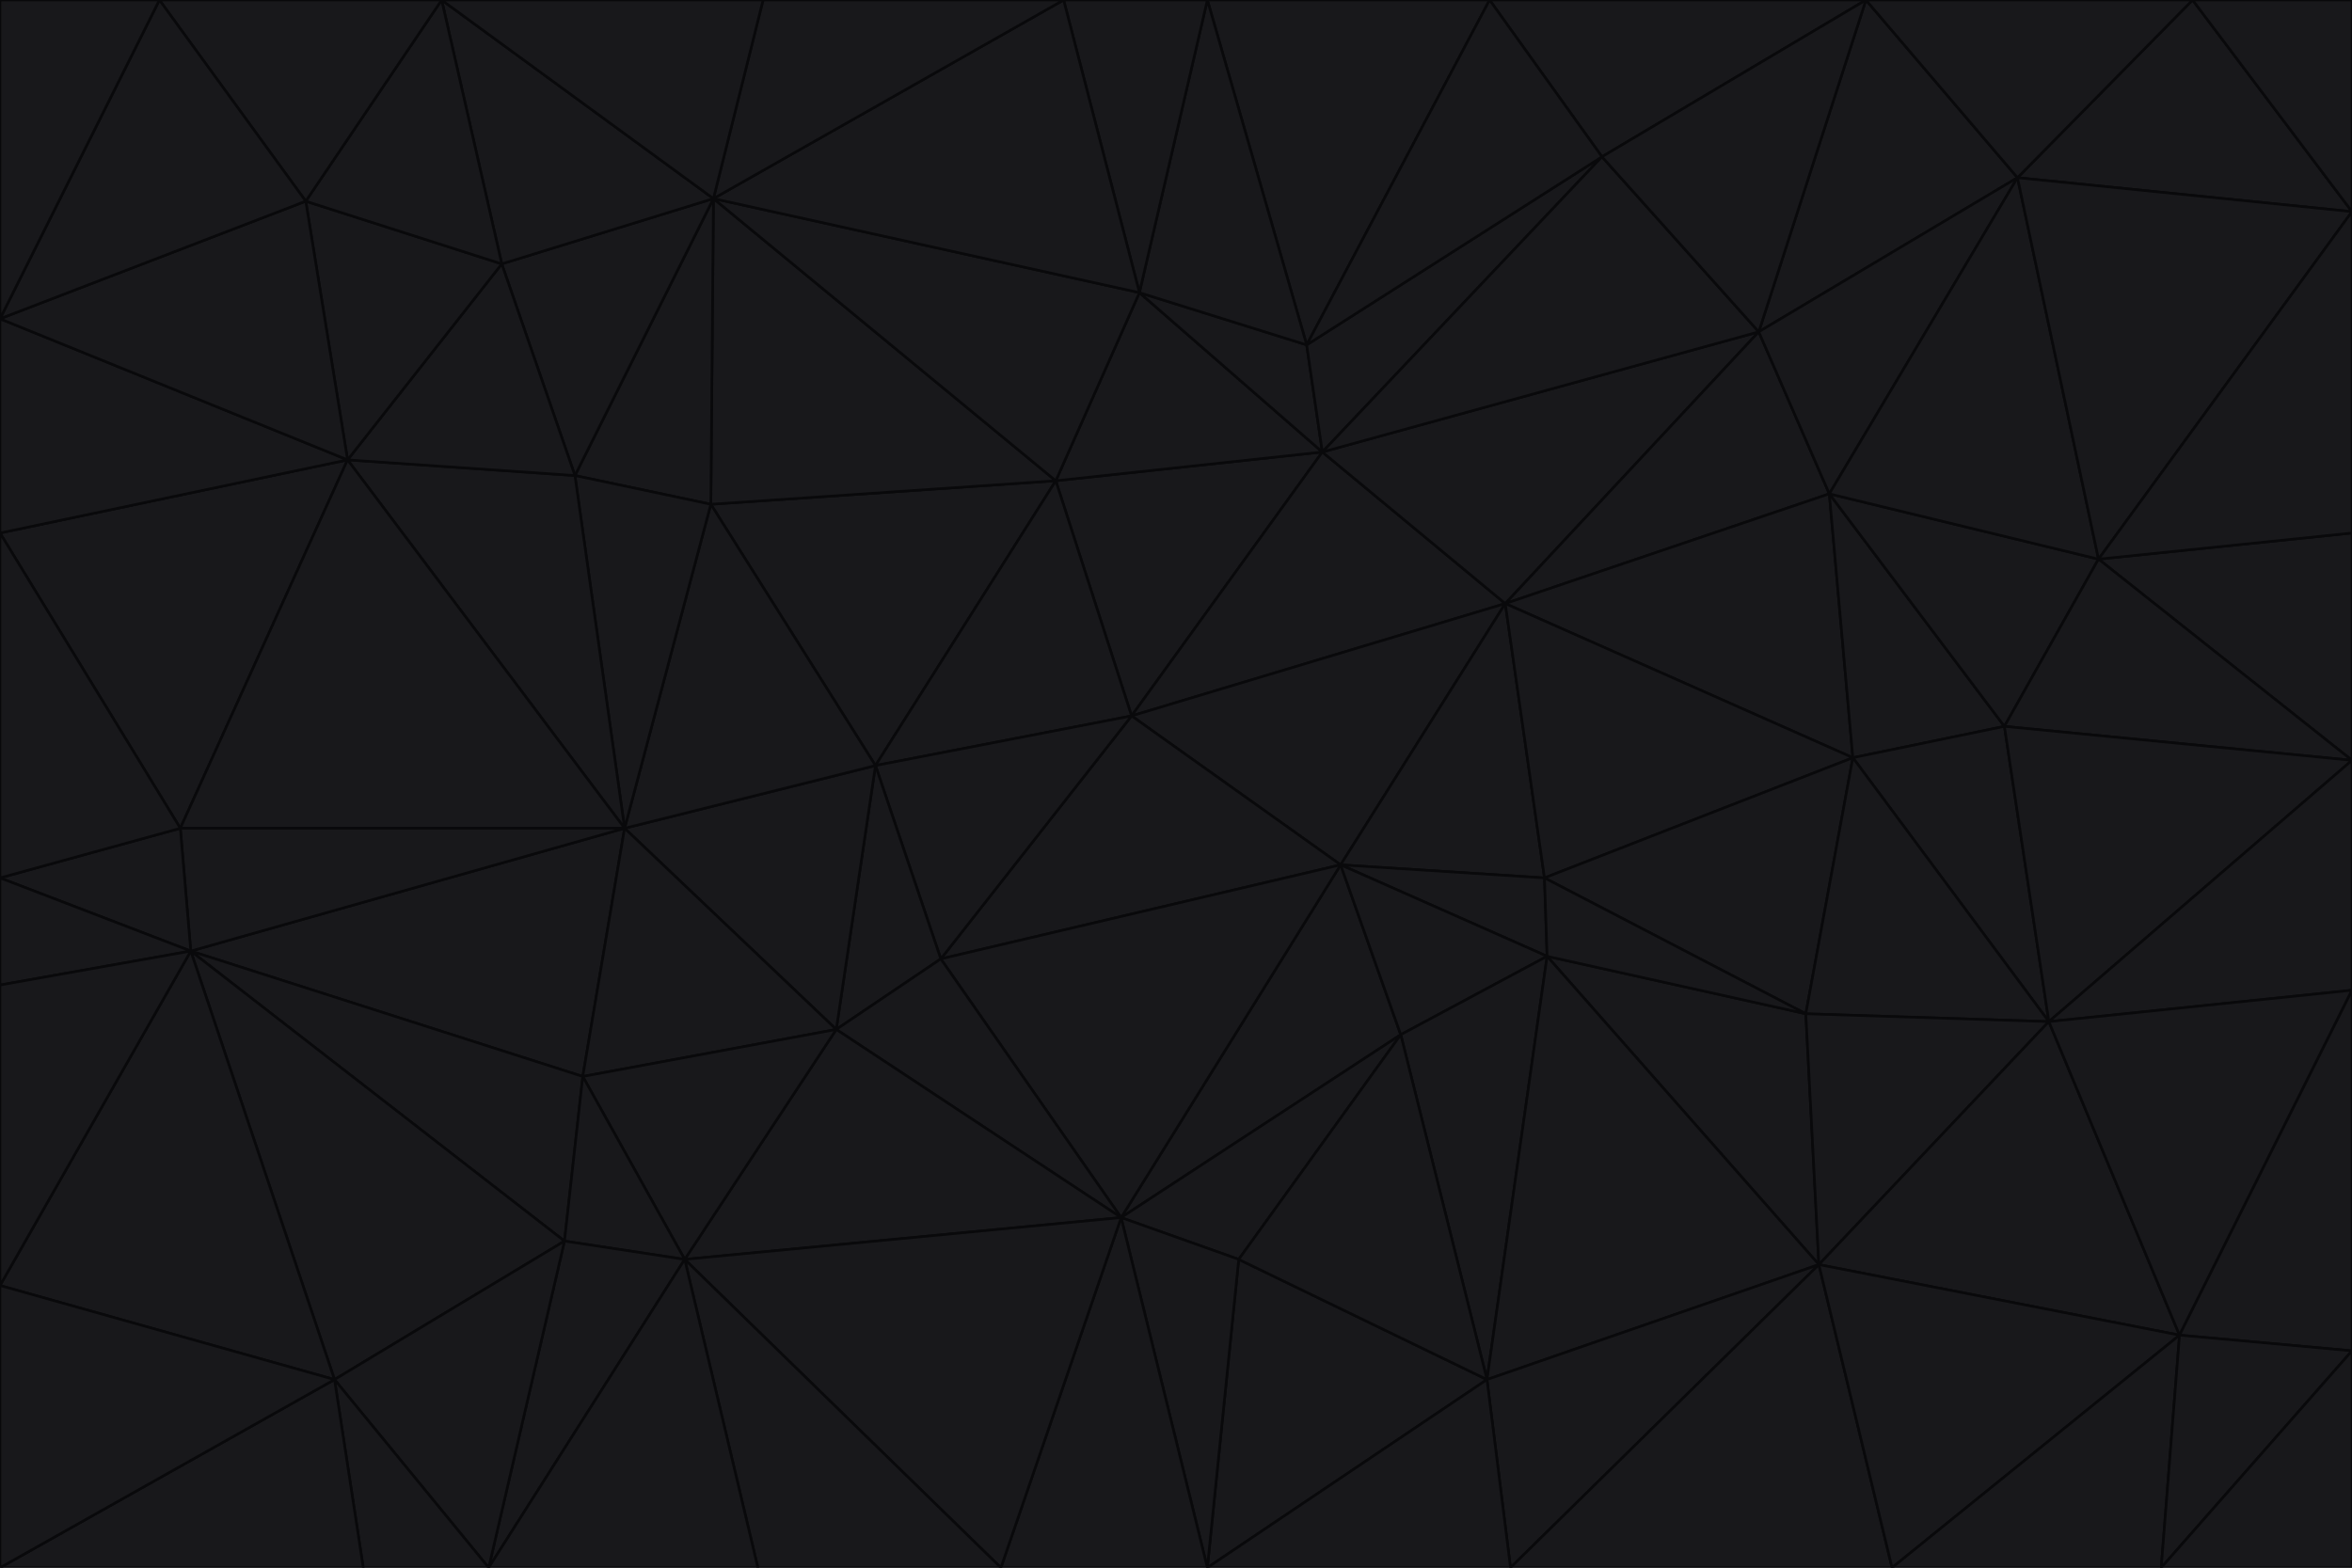<svg id="visual" viewBox="0 0 900 600" width="900" height="600" xmlns="http://www.w3.org/2000/svg" xmlns:xlink="http://www.w3.org/1999/xlink" version="1.1"><g stroke-width="1" stroke-linejoin="bevel"><path d="M433 274L506 173L404 184Z" fill="#18181b" stroke="#09090b"></path><path d="M506 173L436 112L404 184Z" fill="#18181b" stroke="#09090b"></path><path d="M500 132L436 112L506 173Z" fill="#18181b" stroke="#09090b"></path><path d="M433 274L576 231L506 173Z" fill="#18181b" stroke="#09090b"></path><path d="M506 173L613 60L500 132Z" fill="#18181b" stroke="#09090b"></path><path d="M433 274L513 331L576 231Z" fill="#18181b" stroke="#09090b"></path><path d="M272 193L335 293L404 184Z" fill="#18181b" stroke="#09090b"></path><path d="M404 184L335 293L433 274Z" fill="#18181b" stroke="#09090b"></path><path d="M433 274L360 367L513 331Z" fill="#18181b" stroke="#09090b"></path><path d="M513 331L591 336L576 231Z" fill="#18181b" stroke="#09090b"></path><path d="M335 293L360 367L433 274Z" fill="#18181b" stroke="#09090b"></path><path d="M513 331L592 366L591 336Z" fill="#18181b" stroke="#09090b"></path><path d="M273 76L272 193L404 184Z" fill="#18181b" stroke="#09090b"></path><path d="M335 293L320 394L360 367Z" fill="#18181b" stroke="#09090b"></path><path d="M429 466L536 396L513 331Z" fill="#18181b" stroke="#09090b"></path><path d="M536 396L592 366L513 331Z" fill="#18181b" stroke="#09090b"></path><path d="M570 0L462 0L500 132Z" fill="#18181b" stroke="#09090b"></path><path d="M500 132L462 0L436 112Z" fill="#18181b" stroke="#09090b"></path><path d="M436 112L273 76L404 184Z" fill="#18181b" stroke="#09090b"></path><path d="M673 127L506 173L576 231Z" fill="#18181b" stroke="#09090b"></path><path d="M673 127L613 60L506 173Z" fill="#18181b" stroke="#09090b"></path><path d="M673 127L576 231L700 189Z" fill="#18181b" stroke="#09090b"></path><path d="M462 0L407 0L436 112Z" fill="#18181b" stroke="#09090b"></path><path d="M239 317L320 394L335 293Z" fill="#18181b" stroke="#09090b"></path><path d="M360 367L429 466L513 331Z" fill="#18181b" stroke="#09090b"></path><path d="M700 189L576 231L709 290Z" fill="#18181b" stroke="#09090b"></path><path d="M407 0L273 76L436 112Z" fill="#18181b" stroke="#09090b"></path><path d="M273 76L220 182L272 193Z" fill="#18181b" stroke="#09090b"></path><path d="M272 193L239 317L335 293Z" fill="#18181b" stroke="#09090b"></path><path d="M220 182L239 317L272 193Z" fill="#18181b" stroke="#09090b"></path><path d="M709 290L576 231L591 336Z" fill="#18181b" stroke="#09090b"></path><path d="M714 0L570 0L613 60Z" fill="#18181b" stroke="#09090b"></path><path d="M613 60L570 0L500 132Z" fill="#18181b" stroke="#09090b"></path><path d="M320 394L429 466L360 367Z" fill="#18181b" stroke="#09090b"></path><path d="M696 484L691 388L592 366Z" fill="#18181b" stroke="#09090b"></path><path d="M691 388L709 290L591 336Z" fill="#18181b" stroke="#09090b"></path><path d="M429 466L474 482L536 396Z" fill="#18181b" stroke="#09090b"></path><path d="M592 366L691 388L591 336Z" fill="#18181b" stroke="#09090b"></path><path d="M407 0L292 0L273 76Z" fill="#18181b" stroke="#09090b"></path><path d="M273 76L192 101L220 182Z" fill="#18181b" stroke="#09090b"></path><path d="M569 528L592 366L536 396Z" fill="#18181b" stroke="#09090b"></path><path d="M169 0L192 101L273 76Z" fill="#18181b" stroke="#09090b"></path><path d="M73 364L223 412L239 317Z" fill="#18181b" stroke="#09090b"></path><path d="M239 317L223 412L320 394Z" fill="#18181b" stroke="#09090b"></path><path d="M320 394L262 482L429 466Z" fill="#18181b" stroke="#09090b"></path><path d="M462 600L569 528L474 482Z" fill="#18181b" stroke="#09090b"></path><path d="M133 176L239 317L220 182Z" fill="#18181b" stroke="#09090b"></path><path d="M709 290L767 278L700 189Z" fill="#18181b" stroke="#09090b"></path><path d="M772 68L714 0L673 127Z" fill="#18181b" stroke="#09090b"></path><path d="M784 391L767 278L709 290Z" fill="#18181b" stroke="#09090b"></path><path d="M192 101L133 176L220 182Z" fill="#18181b" stroke="#09090b"></path><path d="M462 600L474 482L429 466Z" fill="#18181b" stroke="#09090b"></path><path d="M474 482L569 528L536 396Z" fill="#18181b" stroke="#09090b"></path><path d="M223 412L262 482L320 394Z" fill="#18181b" stroke="#09090b"></path><path d="M772 68L673 127L700 189Z" fill="#18181b" stroke="#09090b"></path><path d="M673 127L714 0L613 60Z" fill="#18181b" stroke="#09090b"></path><path d="M767 278L803 214L700 189Z" fill="#18181b" stroke="#09090b"></path><path d="M803 214L772 68L700 189Z" fill="#18181b" stroke="#09090b"></path><path d="M73 364L216 475L223 412Z" fill="#18181b" stroke="#09090b"></path><path d="M223 412L216 475L262 482Z" fill="#18181b" stroke="#09090b"></path><path d="M569 528L696 484L592 366Z" fill="#18181b" stroke="#09090b"></path><path d="M691 388L784 391L709 290Z" fill="#18181b" stroke="#09090b"></path><path d="M900 291L900 204L803 214Z" fill="#18181b" stroke="#09090b"></path><path d="M192 101L117 77L133 176Z" fill="#18181b" stroke="#09090b"></path><path d="M292 0L169 0L273 76Z" fill="#18181b" stroke="#09090b"></path><path d="M696 484L784 391L691 388Z" fill="#18181b" stroke="#09090b"></path><path d="M169 0L117 77L192 101Z" fill="#18181b" stroke="#09090b"></path><path d="M383 600L462 600L429 466Z" fill="#18181b" stroke="#09090b"></path><path d="M569 528L578 600L696 484Z" fill="#18181b" stroke="#09090b"></path><path d="M383 600L429 466L262 482Z" fill="#18181b" stroke="#09090b"></path><path d="M290 600L383 600L262 482Z" fill="#18181b" stroke="#09090b"></path><path d="M462 600L578 600L569 528Z" fill="#18181b" stroke="#09090b"></path><path d="M0 204L69 317L133 176Z" fill="#18181b" stroke="#09090b"></path><path d="M133 176L69 317L239 317Z" fill="#18181b" stroke="#09090b"></path><path d="M69 317L73 364L239 317Z" fill="#18181b" stroke="#09090b"></path><path d="M187 600L262 482L216 475Z" fill="#18181b" stroke="#09090b"></path><path d="M187 600L290 600L262 482Z" fill="#18181b" stroke="#09090b"></path><path d="M900 81L839 0L772 68Z" fill="#18181b" stroke="#09090b"></path><path d="M772 68L839 0L714 0Z" fill="#18181b" stroke="#09090b"></path><path d="M900 81L772 68L803 214Z" fill="#18181b" stroke="#09090b"></path><path d="M900 291L803 214L767 278Z" fill="#18181b" stroke="#09090b"></path><path d="M784 391L900 291L767 278Z" fill="#18181b" stroke="#09090b"></path><path d="M900 379L900 291L784 391Z" fill="#18181b" stroke="#09090b"></path><path d="M834 511L784 391L696 484Z" fill="#18181b" stroke="#09090b"></path><path d="M169 0L61 0L117 77Z" fill="#18181b" stroke="#09090b"></path><path d="M0 122L0 204L133 176Z" fill="#18181b" stroke="#09090b"></path><path d="M73 364L128 528L216 475Z" fill="#18181b" stroke="#09090b"></path><path d="M0 122L133 176L117 77Z" fill="#18181b" stroke="#09090b"></path><path d="M69 317L0 336L73 364Z" fill="#18181b" stroke="#09090b"></path><path d="M73 364L0 492L128 528Z" fill="#18181b" stroke="#09090b"></path><path d="M900 204L900 81L803 214Z" fill="#18181b" stroke="#09090b"></path><path d="M578 600L724 600L696 484Z" fill="#18181b" stroke="#09090b"></path><path d="M61 0L0 122L117 77Z" fill="#18181b" stroke="#09090b"></path><path d="M834 511L900 379L784 391Z" fill="#18181b" stroke="#09090b"></path><path d="M128 528L187 600L216 475Z" fill="#18181b" stroke="#09090b"></path><path d="M0 204L0 336L69 317Z" fill="#18181b" stroke="#09090b"></path><path d="M724 600L834 511L696 484Z" fill="#18181b" stroke="#09090b"></path><path d="M0 336L0 377L73 364Z" fill="#18181b" stroke="#09090b"></path><path d="M128 528L139 600L187 600Z" fill="#18181b" stroke="#09090b"></path><path d="M900 81L900 0L839 0Z" fill="#18181b" stroke="#09090b"></path><path d="M0 600L139 600L128 528Z" fill="#18181b" stroke="#09090b"></path><path d="M61 0L0 0L0 122Z" fill="#18181b" stroke="#09090b"></path><path d="M724 600L827 600L834 511Z" fill="#18181b" stroke="#09090b"></path><path d="M834 511L900 517L900 379Z" fill="#18181b" stroke="#09090b"></path><path d="M827 600L900 517L834 511Z" fill="#18181b" stroke="#09090b"></path><path d="M0 377L0 492L73 364Z" fill="#18181b" stroke="#09090b"></path><path d="M827 600L900 600L900 517Z" fill="#18181b" stroke="#09090b"></path><path d="M0 492L0 600L128 528Z" fill="#18181b" stroke="#09090b"></path></g></svg>